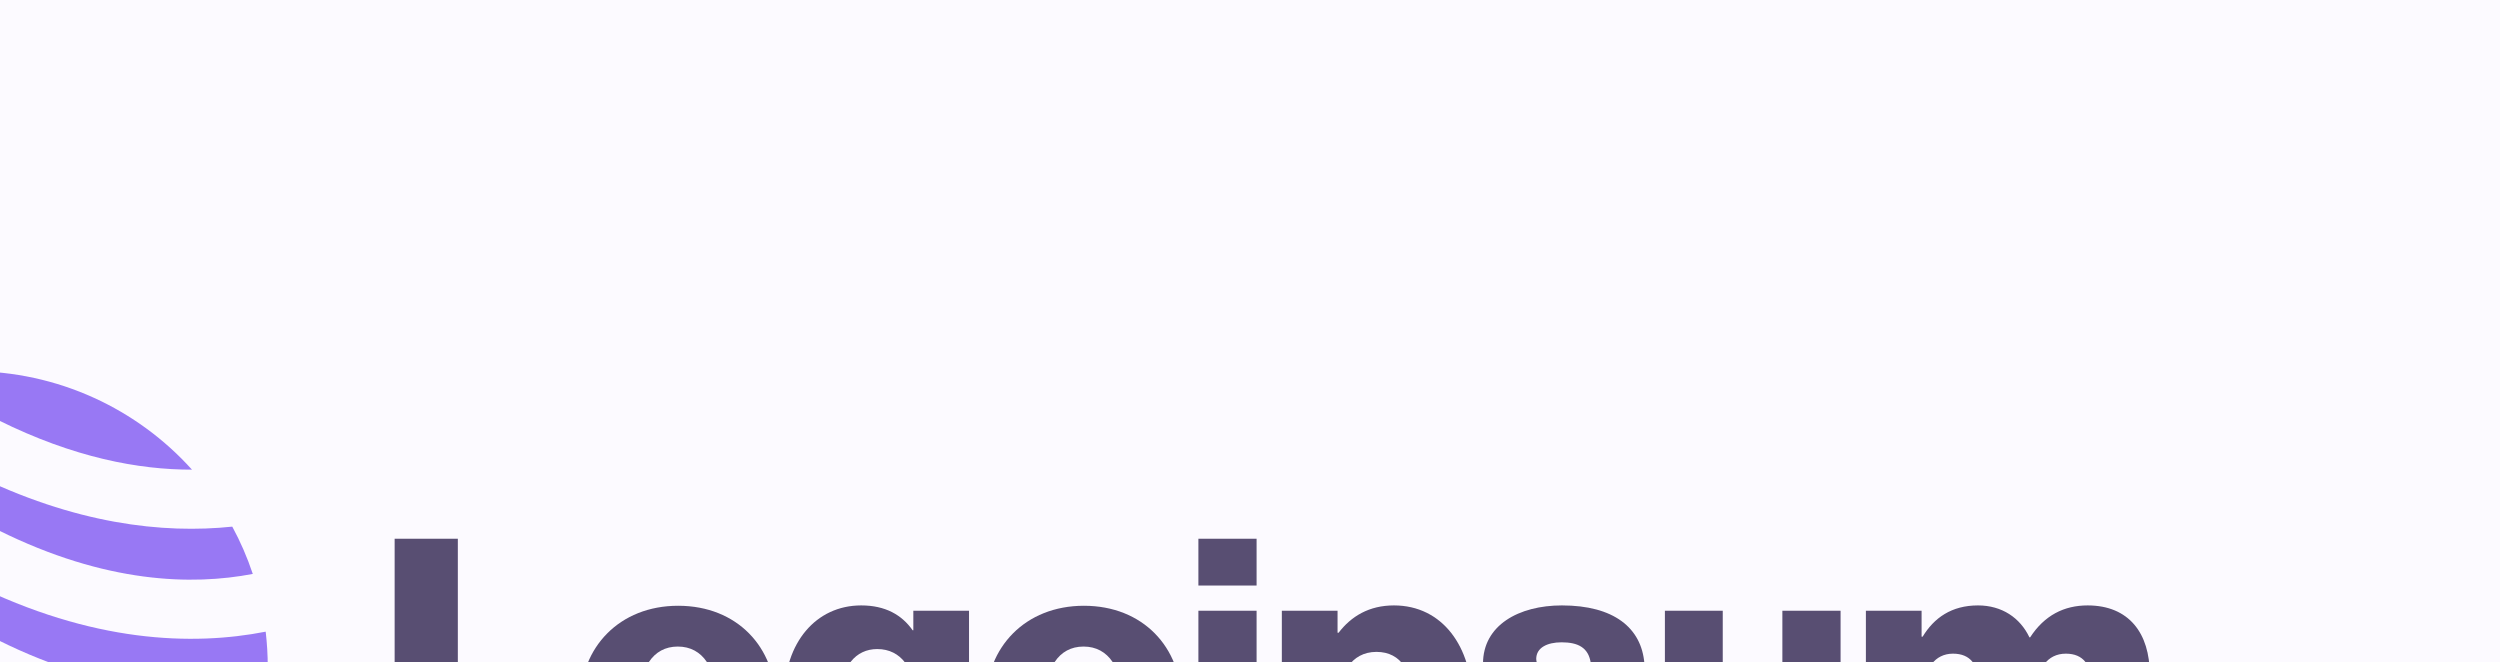<svg width="151" height="40" viewBox="0 0 151 40" fill="none" xmlns="http://www.w3.org/2000/svg">
<rect width="151" height="40" fill="#F0EEE3"/>
<g filter="url(#filter0_d_0_1)">
<g clip-path="url(#clip0_0_1)">
<rect x="-1120" y="-690" width="1440" height="6380" rx="20" fill="#FCFAFF"/>
<g opacity="0.4" filter="url(#filter1_f_0_1)">
<rect x="-1120" y="-557" width="1440" height="499" fill="url(#paint0_radial_0_1)"/>
</g>
<g opacity="0.8">
<g clip-path="url(#clip1_0_1)">
<path d="M43.836 27.859H54.576V24.645H47.653V12.539H43.836V27.859Z" fill="#2F234F"/>
<path d="M60.94 25.716C59.408 25.716 58.61 24.388 58.61 22.395C58.61 20.402 59.408 19.052 60.94 19.052C62.471 19.052 63.29 20.402 63.29 22.395C63.29 24.388 62.471 25.716 60.94 25.716ZM60.961 28.201C64.52 28.201 66.849 25.695 66.849 22.395C66.849 19.095 64.52 16.588 60.961 16.588C57.424 16.588 55.052 19.095 55.052 22.395C55.052 25.695 57.424 28.201 60.961 28.201Z" fill="#2F234F"/>
<path d="M73.008 31.651C74.647 31.651 76.092 31.287 77.063 30.43C77.947 29.637 78.529 28.437 78.529 26.788V16.889H75.165V18.067H75.122C74.475 17.146 73.483 16.567 72.016 16.567C69.277 16.567 67.379 18.838 67.379 22.052C67.379 25.416 69.687 27.259 72.167 27.259C73.504 27.259 74.345 26.723 74.992 25.995H75.079V27.087C75.079 28.416 74.453 29.187 72.965 29.187C71.801 29.187 71.218 28.694 71.024 28.116H67.617C67.962 30.409 69.967 31.651 73.008 31.651ZM72.987 24.666C71.671 24.666 70.808 23.595 70.808 21.945C70.808 20.274 71.671 19.203 72.987 19.203C74.453 19.203 75.23 20.445 75.23 21.924C75.23 23.466 74.518 24.666 72.987 24.666Z" fill="#2F234F"/>
<path d="M85.447 25.716C83.916 25.716 83.118 24.388 83.118 22.395C83.118 20.402 83.916 19.052 85.447 19.052C86.978 19.052 87.798 20.402 87.798 22.395C87.798 24.388 86.978 25.716 85.447 25.716ZM85.469 28.201C89.027 28.201 91.357 25.695 91.357 22.395C91.357 19.095 89.027 16.588 85.469 16.588C81.932 16.588 79.559 19.095 79.559 22.395C79.559 25.695 81.932 28.201 85.469 28.201Z" fill="#2F234F"/>
<path d="M92.383 27.859H95.898V16.889H92.383V27.859ZM92.383 15.367H95.898V12.539H92.383V15.367Z" fill="#2F234F"/>
<path d="M97.423 31.48H100.939V26.723H100.982C101.672 27.645 102.685 28.202 104.109 28.202C106.999 28.202 108.918 25.93 108.918 22.374C108.918 19.074 107.128 16.567 104.195 16.567C102.685 16.567 101.607 17.231 100.852 18.217H100.788V16.889H97.423V31.48ZM103.203 25.502C101.693 25.502 100.831 24.281 100.831 22.502C100.831 20.724 101.607 19.374 103.138 19.374C104.648 19.374 105.36 20.617 105.36 22.502C105.36 24.366 104.54 25.502 103.203 25.502Z" fill="#2F234F"/>
<path d="M114.642 28.202C117.532 28.202 119.667 26.959 119.667 24.559C119.667 21.752 117.381 21.259 115.44 20.938C114.038 20.681 112.788 20.574 112.788 19.802C112.788 19.117 113.456 18.796 114.319 18.796C115.289 18.796 115.958 19.095 116.087 20.081H119.322C119.15 17.917 117.468 16.567 114.34 16.567C111.731 16.567 109.574 17.767 109.574 20.081C109.574 22.652 111.623 23.166 113.542 23.488C115.009 23.745 116.346 23.852 116.346 24.838C116.346 25.545 115.678 25.93 114.621 25.93C113.456 25.93 112.723 25.395 112.593 24.302H109.272C109.38 26.723 111.407 28.202 114.642 28.202Z" fill="#2F234F"/>
<path d="M124.442 28.18C125.973 28.18 126.944 27.58 127.742 26.509H127.806V27.859H131.171V16.889H127.655V23.017C127.655 24.323 126.922 25.223 125.714 25.223C124.593 25.223 124.054 24.559 124.054 23.359V16.889H120.56V24.088C120.56 26.53 121.897 28.18 124.442 28.18Z" fill="#2F234F"/>
<path d="M132.7 27.859H136.215V21.709C136.215 20.402 136.862 19.481 137.962 19.481C139.019 19.481 139.515 20.167 139.515 21.345V27.859H143.03V21.709C143.03 20.402 143.656 19.481 144.777 19.481C145.834 19.481 146.33 20.167 146.33 21.345V27.859H149.845V20.724C149.845 18.26 148.595 16.567 146.093 16.567C144.669 16.567 143.483 17.167 142.621 18.495H142.577C142.017 17.317 140.917 16.567 139.472 16.567C137.876 16.567 136.819 17.317 136.129 18.453H136.064V16.889H132.7V27.859Z" fill="#2F234F"/>
<path fill-rule="evenodd" clip-rule="evenodd" d="M7.913 5.627C6.627 6.52 5.465 7.576 4.455 8.765C8.579 8.384 13.819 9.005 19.902 12.027C26.397 15.254 31.628 15.363 35.268 14.665C34.938 13.672 34.522 12.717 34.03 11.809C29.862 12.246 24.52 11.668 18.294 8.575C14.341 6.611 10.856 5.802 7.913 5.627ZM31.595 8.367C28.305 4.714 23.522 2.415 18.199 2.415C16.636 2.415 15.12 2.613 13.674 2.986C15.632 3.517 17.712 4.293 19.902 5.381C24.46 7.645 28.395 8.374 31.595 8.367ZM36.047 18.153C31.649 19.015 25.576 18.838 18.294 15.221C11.487 11.84 6.069 11.882 2.414 12.689C2.226 12.731 2.042 12.774 1.862 12.82C1.383 13.854 1.001 14.941 0.727 16.069C1.02 15.992 1.323 15.918 1.635 15.849C6.068 14.87 12.332 14.913 19.902 18.673C26.709 22.055 32.127 22.012 35.782 21.205C35.907 21.178 36.03 21.149 36.152 21.12C36.165 20.838 36.172 20.555 36.172 20.27C36.172 19.554 36.129 18.847 36.047 18.153ZM35.565 24.888C31.21 25.644 25.314 25.354 18.294 21.867C11.487 18.486 6.069 18.528 2.414 19.335C1.603 19.514 0.873 19.732 0.23 19.962C0.228 20.065 0.227 20.167 0.227 20.27C0.227 30.131 8.274 38.126 18.199 38.126C26.518 38.126 33.516 32.511 35.565 24.888Z" fill="#7F57F1"/>
</g>
</g>
</g>
</g>
<defs>
<filter id="filter0_d_0_1" x="-1140" y="-690" width="1460" height="6400" filterUnits="userSpaceOnUse" color-interpolation-filters="sRGB">
<feFlood flood-opacity="0" result="BackgroundImageFix"/>
<feColorMatrix in="SourceAlpha" type="matrix" values="0 0 0 0 0 0 0 0 0 0 0 0 0 0 0 0 0 0 127 0" result="hardAlpha"/>
<feOffset dx="-20" dy="20"/>
<feComposite in2="hardAlpha" operator="out"/>
<feColorMatrix type="matrix" values="0 0 0 0 0.321 0 0 0 0 0.308 0 0 0 0 0.238 0 0 0 0.1 0"/>
<feBlend mode="normal" in2="BackgroundImageFix" result="effect1_dropShadow_0_1"/>
<feBlend mode="normal" in="SourceGraphic" in2="effect1_dropShadow_0_1" result="shape"/>
</filter>
<filter id="filter1_f_0_1" x="-1352" y="-789" width="1904" height="963" filterUnits="userSpaceOnUse" color-interpolation-filters="sRGB">
<feFlood flood-opacity="0" result="BackgroundImageFix"/>
<feBlend mode="normal" in="SourceGraphic" in2="BackgroundImageFix" result="shape"/>
<feGaussianBlur stdDeviation="116" result="effect1_foregroundBlur_0_1"/>
</filter>
<radialGradient id="paint0_radial_0_1" cx="0" cy="0" r="1" gradientUnits="userSpaceOnUse" gradientTransform="translate(-400 -307.5) rotate(90) scale(249.5 720)">
<stop stop-color="#E36CE6"/>
<stop offset="1" stop-color="white" stop-opacity="0"/>
</radialGradient>
<clipPath id="clip0_0_1">
<rect x="-1120" y="-690" width="1440" height="6380" rx="20" fill="white"/>
</clipPath>
<clipPath id="clip1_0_1">
<rect width="150.068" height="40" fill="white" transform="translate(0.136)"/>
</clipPath>
</defs>
</svg>
